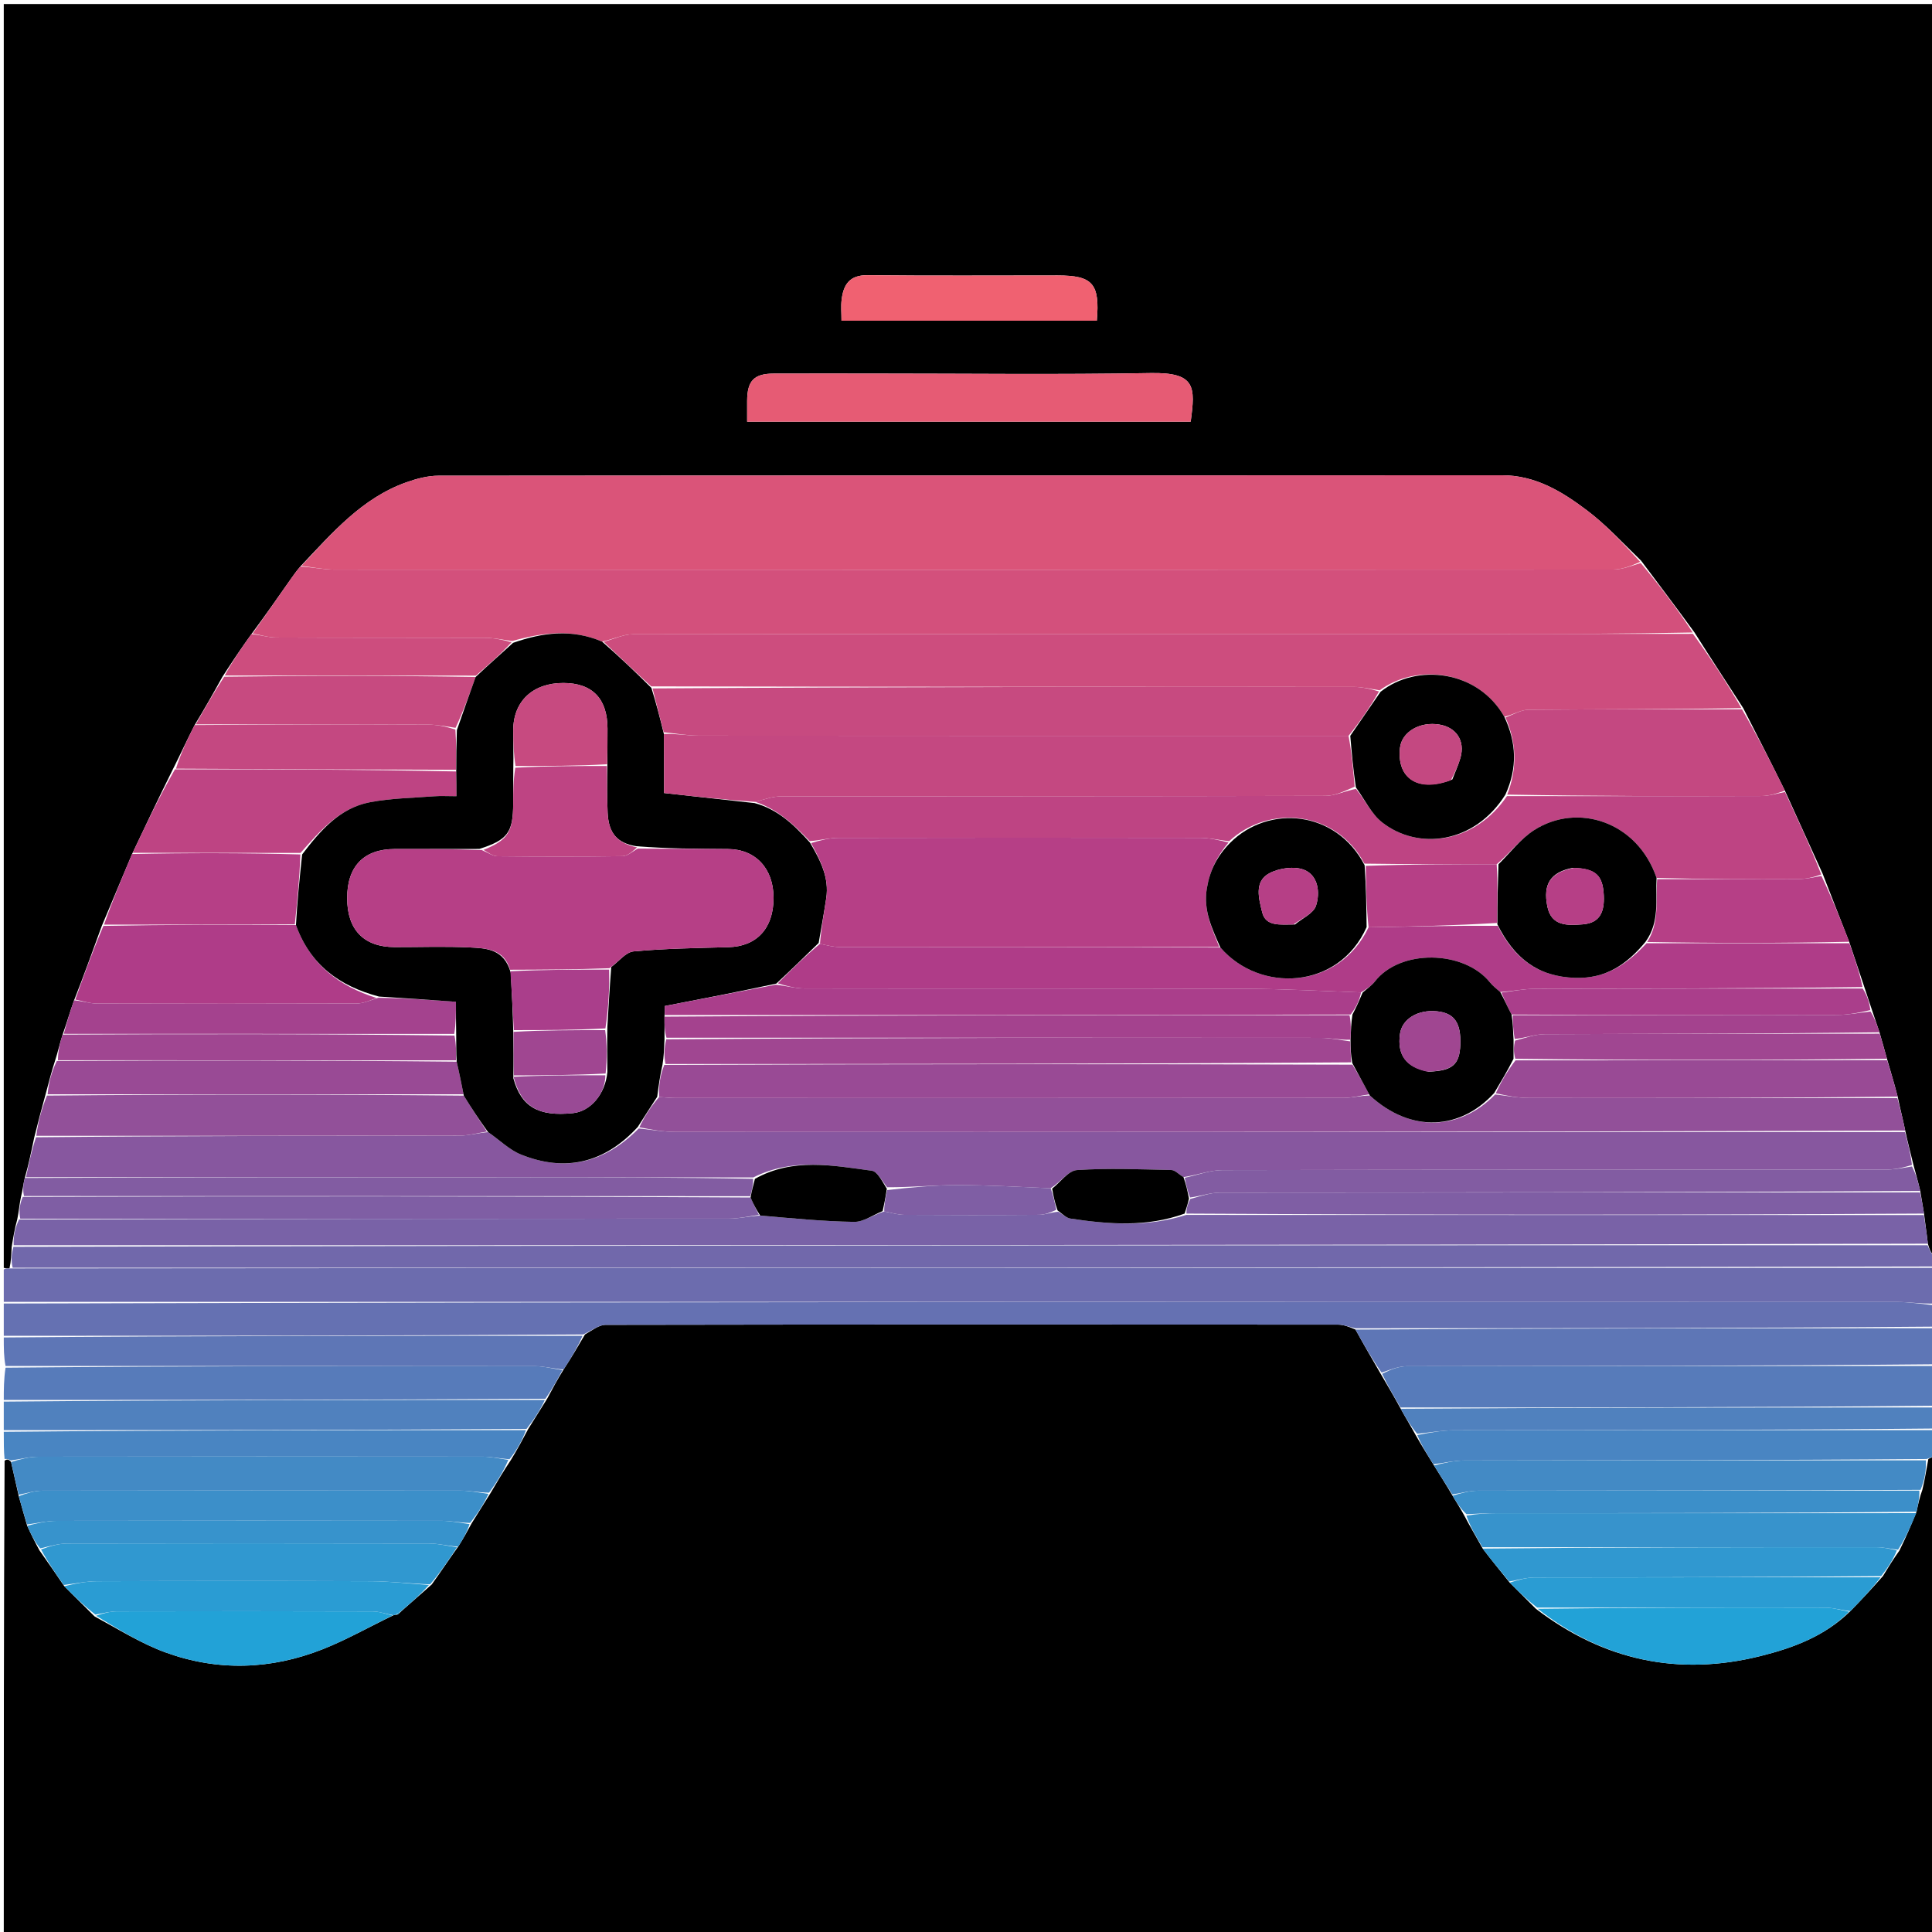 <svg version="1.1" id="Layer_1" xmlns="http://www.w3.org/2000/svg" xmlns:xlink="http://www.w3.org/1999/xlink" x="0px" y="0px"
	 width="100%" viewBox="0 0 512 512" enable-background="new 0 0 512 512" xml:space="preserve">
<path fill="#000000" opacity="1" stroke="none" 
	d="
M1,336 
	C1,224.374 1,112.748 1,1.061 
	C171.563,1.061 342.126,1.061 513,1.061 
	C513,111.356 513,221.712 512.669,332.785 
	C511.836,332.336 511.335,331.169 510.901,329.591 
	C510.59,326.787 510.212,324.394 509.887,321.615 
	C509.571,319.487 509.202,317.744 508.886,315.618 
	C508.311,313.123 507.682,311.011 507.032,308.501 
	C506.285,305.404 505.559,302.705 504.899,299.604 
	C504.255,296.469 503.544,293.734 502.897,290.61 
	C502.009,287.134 501.058,284.047 500.062,280.577 
	C499.394,278.108 498.772,276.021 498.088,273.569 
	C497.392,271.457 496.757,269.71 496.071,267.594 
	C495.387,265.472 494.753,263.718 494.068,261.576 
	C492.714,257.445 491.411,253.701 490.048,249.58 
	C487.676,243.435 485.363,237.668 483.011,231.529 
	C479.664,224.07 476.355,216.983 473.013,209.53 
	C469.359,202.101 465.739,195.037 461.968,187.651 
	C457.584,180.874 453.351,174.418 449.059,167.608 
	C444.35,161.134 439.7,155.015 434.915,148.593 
	C430.058,143.902 425.658,139.089 420.538,135.232 
	C413.926,130.251 406.896,125.94 397.983,125.947 
	C304.055,126.021 210.128,125.977 116.2,126.067 
	C113.355,126.07 110.398,126.855 107.685,127.818 
	C95.908,132 88.058,141.207 79.588,150.133 
	C78.554,151.34 77.812,152.379 77.079,153.426 
	C73.702,158.247 70.327,163.071 66.635,168.041 
	C63.912,171.799 61.505,175.409 58.956,179.344 
	C56.505,183.767 54.197,187.866 51.584,192.141 
	C49.557,196.089 47.834,199.862 45.839,203.817 
	C42.099,211.332 38.633,218.665 35.001,226.322 
	C32.279,232.764 29.722,238.881 26.996,245.331 
	C24.533,252.074 22.241,258.485 19.631,265.097 
	C18.509,268.19 17.703,271.082 16.589,274.182 
	C15.814,276.58 15.349,278.77 14.573,281.161 
	C13.565,284.243 12.866,287.122 11.987,290.346 
	C10.927,294.128 10.047,297.565 9.085,301.392 
	C8.298,305.175 7.593,308.567 6.573,312.175 
	C6.133,313.913 6.009,315.435 5.562,317.184 
	C5.122,319.259 5.004,321.107 4.57,323.169 
	C3.891,325.59 3.528,327.796 3.1,330.425 
	C2.984,332.551 2.935,334.255 2.514,336.132 
	C1.762,336.203 1.381,336.101 1,336 
M230.5,98.997 
	C222.008,98.997 213.517,98.976 205.025,99.005 
	C199.83,99.023 198.037,100.891 198.002,106.193 
	C197.99,107.977 198,109.761 198,111.75 
	C237.502,111.75 276.538,111.75 315.54,111.75 
	C316.789,102.519 316.934,98.654 304.925,98.867 
	C280.457,99.302 255.976,98.997 230.5,98.997 
M240.501,84.997 
	C257.243,84.997 273.984,84.997 290.671,84.997 
	C291.511,75.133 289.559,72.997 280.263,72.997 
	C263.472,72.997 246.68,73.105 229.891,72.929 
	C225.119,72.879 223.512,75.45 223.038,79.44 
	C222.832,81.17 223.003,82.945 223.003,84.997 
	C228.908,84.997 234.205,84.997 240.501,84.997 
z"/>
<path fill="#000000" opacity="1" stroke="none" 
	d="
M513,386 
	C513,428.309 513,470.618 513,512.964 
	C342.455,512.964 171.91,512.964 1,512.964 
	C1,471.313 1,429.625 1.215,387.117 
	C1.917,386.547 2.404,386.796 2.937,387.456 
	C3.638,390.614 4.294,393.361 4.972,396.495 
	C5.718,399.255 6.442,401.627 7.204,404.341 
	C8.244,406.658 9.248,408.634 10.471,410.889 
	C12.754,414.126 14.818,417.084 17.027,420.357 
	C19.745,423.13 22.317,425.588 25.056,428.356 
	C31.413,431.788 37.372,435.544 43.841,437.902 
	C57.698,442.955 71.792,442.486 85.491,437.077 
	C91.864,434.561 97.875,431.127 104.285,428.056 
	C104.521,428.002 104.986,427.872 105.264,427.906 
	C105.745,427.642 105.949,427.345 106.452,426.904 
	C109.205,424.528 111.66,422.295 114.414,419.899 
	C116.847,416.504 118.981,413.272 121.413,409.886 
	C122.752,407.82 123.793,405.91 124.989,403.687 
	C126.711,400.91 128.277,398.447 130,395.669 
	C131.806,392.586 133.455,389.818 135.407,386.884 
	C137.083,384.146 138.458,381.575 139.986,378.69 
	C141.705,375.918 143.269,373.461 144.99,370.688 
	C146.447,367.95 147.748,365.527 149.354,362.934 
	C151.384,359.842 153.109,356.922 155.023,353.645 
	C156.97,352.527 158.726,351.099 160.485,351.096 
	C225.182,350.982 289.879,350.993 354.577,351.042 
	C356.108,351.043 357.638,351.671 359.218,352.351 
	C361.496,356.501 363.725,360.306 366.099,364.426 
	C367.884,367.492 369.525,370.245 371.205,373.338 
	C372.547,375.787 373.849,377.896 375.187,380.348 
	C376.772,383.142 378.319,385.595 380.024,388.362 
	C381.75,391.134 383.319,393.59 384.942,396.377 
	C386.031,398.25 387.067,399.79 388.091,401.717 
	C389.681,404.749 391.284,407.395 392.938,410.394 
	C395.311,413.535 397.633,416.324 400.087,419.413 
	C402.44,421.822 404.661,423.931 407.033,426.356 
	C425.006,440.064 444.823,444.262 466.421,438.902 
	C475.066,436.756 483.503,433.695 490.366,426.966 
	C493.4,423.883 496.117,420.943 498.985,417.691 
	C500.44,415.286 501.743,413.193 503.361,410.921 
	C505.06,407.498 506.445,404.251 507.901,400.622 
	C508.353,398.507 508.733,396.774 509.439,394.834 
	C510.121,392.085 510.477,389.543 511.033,386.652 
	C511.822,386.201 512.411,386.1 513,386 
z"/>
<path fill="#6C6CAE" opacity="1" stroke="none" 
	d="
M1,336.45 
	C1.381,336.101 1.762,336.203 2.987,336.141 
	C173.555,335.986 343.277,335.993 513,336 
	C513,339.031 513,342.061 512.592,345.458 
	C509.046,345.549 505.909,345.035 502.772,345.034 
	C335.515,344.996 168.257,345 1,345 
	C1,342.3 1,339.6 1,336.45 
z"/>
<path fill="#6571B2" opacity="1" stroke="none" 
	d="
M1,345.45 
	C168.257,345 335.515,344.996 502.772,345.034 
	C505.909,345.035 509.046,345.549 512.592,345.912 
	C513,347.714 513,349.429 512.531,351.572 
	C461.098,352.003 410.134,352.004 359.169,352.006 
	C357.638,351.671 356.108,351.043 354.577,351.042 
	C289.879,350.993 225.182,350.982 160.485,351.096 
	C158.726,351.099 156.97,352.527 154.565,353.645 
	C102.945,354 51.973,354 1,354 
	C1,351.3 1,348.6 1,345.45 
z"/>
<path fill="#7168AB" opacity="1" stroke="none" 
	d="
M513,335.625 
	C343.277,335.993 173.555,335.986 3.359,335.969 
	C2.935,334.255 2.984,332.551 3.558,330.424 
	C172.999,330.002 341.916,330.002 510.834,330.002 
	C511.335,331.169 511.836,332.336 512.669,333.251 
	C513,333.75 513,334.5 513,335.625 
z"/>
<path fill="#577BBA" opacity="1" stroke="none" 
	d="
M371.165,372.998 
	C369.525,370.245 367.884,367.492 366.285,364.079 
	C368.503,362.946 370.68,362.064 372.858,362.06 
	C419.572,361.981 466.286,362 513,362 
	C513,365.361 513,368.723 512.531,372.541 
	C465.097,372.998 418.131,372.998 371.165,372.998 
z"/>
<path fill="#5E76B6" opacity="1" stroke="none" 
	d="
M513,361.546 
	C466.286,362 419.572,361.981 372.858,362.06 
	C370.68,362.064 368.503,362.946 366.14,363.766 
	C363.725,360.306 361.496,356.501 359.218,352.351 
	C410.134,352.004 461.098,352.003 512.531,352 
	C513,355.031 513,358.061 513,361.546 
z"/>
<path fill="#577BBA" opacity="1" stroke="none" 
	d="
M149.05,363.105 
	C147.748,365.527 146.447,367.95 144.532,370.687 
	C96.279,371.001 48.639,371.001 1,371 
	C1,368.3 1,365.6 1.469,362.45 
	C48.554,362 95.17,361.983 141.786,362.047 
	C144.208,362.05 146.629,362.737 149.05,363.105 
z"/>
<path fill="#5E76B6" opacity="1" stroke="none" 
	d="
M149.354,362.934 
	C146.629,362.737 144.208,362.05 141.786,362.047 
	C95.17,361.983 48.554,362 1.469,362 
	C1,359.629 1,357.259 1,354.444 
	C51.973,354 102.945,354 154.376,354.001 
	C153.109,356.922 151.384,359.842 149.354,362.934 
z"/>
<path fill="#5081BE" opacity="1" stroke="none" 
	d="
M1,371.444 
	C48.639,371.001 96.279,371.001 144.376,371.003 
	C143.269,373.461 141.705,375.918 139.528,378.689 
	C92.944,379.002 46.972,379.001 1,379 
	C1,376.629 1,374.259 1,371.444 
z"/>
<path fill="#4985C2" opacity="1" stroke="none" 
	d="
M379.866,388.047 
	C378.319,385.595 376.772,383.142 375.596,380.305 
	C379.097,379.614 382.226,379.044 385.356,379.04 
	C427.904,378.981 470.452,379 513,379 
	C513,381.042 513,383.083 513,385.562 
	C512.411,386.1 511.822,386.201 510.575,386.651 
	C469.344,387.001 428.771,386.98 388.198,387.045 
	C385.42,387.05 382.643,387.698 379.866,388.047 
z"/>
<path fill="#4985C2" opacity="1" stroke="none" 
	d="
M1,379.444 
	C46.972,379.001 92.944,379.002 139.374,379.004 
	C138.458,381.575 137.083,384.146 135.014,386.724 
	C132.188,386.488 130.057,386.035 127.925,386.033 
	C88.691,385.99 49.456,385.983 10.222,386.046 
	C7.777,386.05 5.334,386.698 2.891,387.046 
	C2.404,386.796 1.917,386.547 1.215,386.649 
	C1,384.629 1,382.259 1,379.444 
z"/>
<path fill="#5081BE" opacity="1" stroke="none" 
	d="
M513,378.572 
	C470.452,379 427.904,378.981 385.356,379.04 
	C382.226,379.044 379.097,379.614 375.559,379.963 
	C373.849,377.896 372.547,375.787 371.205,373.338 
	C418.131,372.998 465.097,372.998 512.531,372.999 
	C513,374.714 513,376.429 513,378.572 
z"/>
<path fill="#DA5479" opacity="1" stroke="none" 
	d="
M79.885,149.969 
	C88.058,141.207 95.908,132 107.685,127.818 
	C110.398,126.855 113.355,126.07 116.2,126.067 
	C210.128,125.977 304.055,126.021 397.983,125.947 
	C406.896,125.94 413.926,130.251 420.538,135.232 
	C425.658,139.089 430.058,143.902 434.669,148.901 
	C432.196,150.008 429.834,150.936 427.472,150.938 
	C314.571,151.009 201.671,151.008 88.77,150.957 
	C85.808,150.955 82.846,150.313 79.885,149.969 
z"/>
<path fill="#D3507C" opacity="1" stroke="none" 
	d="
M79.588,150.133 
	C82.846,150.313 85.808,150.955 88.77,150.957 
	C201.671,151.008 314.571,151.009 427.472,150.938 
	C429.834,150.936 432.196,150.008 434.804,149.204 
	C439.7,155.015 444.35,161.134 448.583,167.615 
	C431.172,167.985 414.178,167.998 397.184,167.999 
	C320.711,168.001 244.237,167.98 167.764,168.088 
	C165.163,168.092 162.564,169.393 159.568,170.037 
	C151.477,166.587 143.792,167.624 135.718,169.886 
	C133.032,169.485 130.739,169.039 128.445,169.032 
	C110.028,168.974 91.61,169.034 73.193,168.951 
	C71.111,168.941 69.032,168.262 66.951,167.894 
	C70.327,163.071 73.702,158.247 77.079,153.426 
	C77.812,152.379 78.554,151.34 79.588,150.133 
z"/>
<path fill="#87579F" opacity="1" stroke="none" 
	d="
M504.833,300.006 
	C505.559,302.705 506.285,305.404 506.678,308.724 
	C504.046,309.564 501.746,309.972 499.446,309.973 
	C440.962,310.009 382.479,309.966 323.995,310.092 
	C320.649,310.099 317.305,311.413 313.628,311.947 
	C312.343,311.182 311.402,310.093 310.437,310.071 
	C302.099,309.886 293.732,309.526 285.432,310.081 
	C283.133,310.235 281.028,313.277 278.437,314.9 
	C269.984,314.536 261.927,314.062 253.869,314.064 
	C247.635,314.065 241.4,314.662 235.087,314.635 
	C233.688,312.88 232.506,310.455 231.024,310.255 
	C220.648,308.859 210.137,306.761 199.643,312.031 
	C179.226,312.014 159.285,312.004 139.345,311.998 
	C95.193,311.984 51.041,311.973 6.889,311.96 
	C7.593,308.567 8.298,305.175 9.543,301.392 
	C47.321,301.001 84.56,301.021 121.798,300.952 
	C124.214,300.947 126.628,300.251 129.351,300.024 
	C132.433,302.133 134.958,304.711 138.024,305.947 
	C149.782,310.686 160.168,308.273 169.28,299.046 
	C172.83,299.427 175.964,299.965 179.099,299.966 
	C287.677,300.011 396.255,300.005 504.833,300.006 
z"/>
<path fill="#CD4D7E" opacity="1" stroke="none" 
	d="
M159.964,170.089 
	C162.564,169.393 165.163,168.092 167.764,168.088 
	C244.237,167.98 320.711,168.001 397.184,167.999 
	C414.178,167.998 431.172,167.985 448.643,167.97 
	C453.351,174.418 457.584,180.874 461.491,187.656 
	C442.458,187.989 423.75,187.93 405.044,188.094 
	C403.011,188.111 400.989,189.412 398.659,189.95 
	C391.659,177.609 375.482,175.679 365.636,182.94 
	C363.088,182.565 360.952,182.039 358.816,182.038 
	C296.839,182.008 234.862,182.03 172.577,181.9 
	C168.167,177.868 164.066,173.978 159.964,170.089 
z"/>
<path fill="#7962A7" opacity="1" stroke="none" 
	d="
M510.901,329.591 
	C341.916,330.002 172.999,330.002 3.624,330.002 
	C3.528,327.796 3.891,325.59 5.046,323.178 
	C68.303,322.981 130.767,323.002 193.232,322.954 
	C195.861,322.952 198.49,322.306 201.468,322.137 
	C209.995,322.866 218.169,323.687 226.353,323.808 
	C228.859,323.844 231.393,321.957 234.327,321.047 
	C236.362,321.422 237.983,321.932 239.608,321.942 
	C251.505,322.012 263.404,322.02 275.302,321.937 
	C276.906,321.926 278.506,321.294 280.439,321.12 
	C281.729,321.855 282.635,322.778 283.656,322.932 
	C293.783,324.453 303.909,325.276 314.363,321.964 
	C379.837,321.982 444.836,321.991 509.835,322 
	C510.212,324.394 510.59,326.787 510.901,329.591 
z"/>
<path fill="#BE4483" opacity="1" stroke="none" 
	d="
M473.047,209.896 
	C476.355,216.983 479.664,224.07 482.657,231.751 
	C480.384,232.562 478.428,232.959 476.47,232.968 
	C464.037,233.023 451.604,232.992 439.007,232.662 
	C433.928,217.724 418.071,212.612 406.553,219.998 
	C402.953,222.306 400.235,225.989 396.637,229.034 
	C384.736,229.031 373.311,229.037 361.591,228.873 
	C354.107,214.707 336.203,213.135 325.722,222.953 
	C322.842,222.575 320.38,222.045 317.916,222.041 
	C286.016,221.985 254.115,221.981 222.215,222.049 
	C219.772,222.054 217.331,222.703 214.589,222.912 
	C210.269,218.387 205.954,214.429 200.201,212.511 
	C202.62,211.794 204.836,211.053 207.052,211.049 
	C255.126,210.983 303.201,211.032 351.276,210.909 
	C353.868,210.902 356.458,209.588 359.362,209.061 
	C361.838,212.172 363.494,215.752 366.257,217.923 
	C375.768,225.398 390.743,223.664 399.362,210.97 
	C422.152,210.984 444.466,211.021 466.78,210.95 
	C468.87,210.944 470.958,210.263 473.047,209.896 
z"/>
<path fill="#925099" opacity="1" stroke="none" 
	d="
M504.899,299.604 
	C396.255,300.005 287.677,300.011 179.099,299.966 
	C175.964,299.965 172.83,299.427 169.436,298.743 
	C170.839,295.785 172.503,293.222 174.688,290.724 
	C176.538,290.856 177.868,290.983 179.197,290.983 
	C238.128,290.995 297.058,291.006 355.989,290.955 
	C358.284,290.953 360.579,290.335 363.024,290.321 
	C374.086,300.475 387.162,299.372 396.24,290.037 
	C399.457,290.42 402.253,290.957 405.051,290.962 
	C437.645,291.021 470.239,290.999 502.833,290.999 
	C503.544,293.734 504.255,296.469 504.899,299.604 
z"/>
<path fill="#AF3C88" opacity="1" stroke="none" 
	d="
M490.107,249.958 
	C491.411,253.701 492.714,257.445 493.592,261.584 
	C464.366,261.986 435.565,261.963 406.764,262.046 
	C403.803,262.054 400.843,262.692 397.581,262.897 
	C396.461,261.949 395.554,261.21 394.835,260.32 
	C387.936,251.776 371.073,251.461 364.376,260.084 
	C363.489,261.226 362.21,262.063 360.686,262.998 
	C350.339,262.636 340.418,262.071 330.496,262.044 
	C291.401,261.937 252.305,262.02 213.21,261.953 
	C210.79,261.948 208.371,261.263 206.119,260.6 
	C209.842,256.836 213.397,253.366 217.305,250.118 
	C219.286,250.56 220.912,250.968 222.539,250.97 
	C256.064,250.995 289.59,250.974 323.419,251.101 
	C333.839,263.22 354.823,262.293 362.688,245.745 
	C374.418,245.536 385.626,245.267 396.913,245.354 
	C401.307,254.003 407.599,258.843 417.456,259.14 
	C425.538,259.383 431.056,255.651 436.36,249.969 
	C454.593,249.97 472.35,249.964 490.107,249.958 
z"/>
<path fill="#C44881" opacity="1" stroke="none" 
	d="
M473.013,209.53 
	C470.958,210.263 468.87,210.944 466.78,210.95 
	C444.466,211.021 422.152,210.984 399.426,210.58 
	C402.171,203.486 401.878,196.798 398.962,190.118 
	C400.989,189.412 403.011,188.111 405.044,188.094 
	C423.75,187.93 442.458,187.989 461.643,187.978 
	C465.739,195.037 469.359,202.101 473.013,209.53 
z"/>
<path fill="#E65B74" opacity="1" stroke="none" 
	d="
M231,98.997 
	C255.976,98.997 280.457,99.302 304.925,98.867 
	C316.934,98.654 316.789,102.519 315.54,111.75 
	C276.538,111.75 237.502,111.75 198,111.75 
	C198,109.761 197.99,107.977 198.002,106.193 
	C198.037,100.891 199.83,99.023 205.025,99.005 
	C213.517,98.976 222.008,98.997 231,98.997 
z"/>
<path fill="#BE4483" opacity="1" stroke="none" 
	d="
M35.166,225.997 
	C38.633,218.665 42.099,211.332 46.364,203.887 
	C71.72,203.849 96.278,203.924 120.906,204.443 
	C120.975,206.803 120.975,208.719 120.975,211.004 
	C118.623,211.004 116.825,210.888 115.046,211.025 
	C109.362,211.464 103.596,211.536 98.025,212.604 
	C90.046,214.135 84.941,220.025 79.64,226.034 
	C64.498,226.016 49.832,226.007 35.166,225.997 
z"/>
<path fill="#AF3C88" opacity="1" stroke="none" 
	d="
M19.949,264.896 
	C22.241,258.485 24.533,252.074 27.404,245.372 
	C44.697,245.043 61.412,245.004 78.431,245.153 
	C82.23,255.675 89.884,261.312 99.796,264.488 
	C97.879,265.204 96.167,265.942 94.452,265.947 
	C71.535,266.024 48.617,266.025 25.7,265.951 
	C23.782,265.945 21.866,265.264 19.949,264.896 
z"/>
<path fill="#925099" opacity="1" stroke="none" 
	d="
M129.043,299.876 
	C126.628,300.251 124.214,300.947 121.798,300.952 
	C84.56,301.021 47.321,301.001 9.625,301.002 
	C10.047,297.565 10.927,294.128 12.445,290.346 
	C49.666,290.001 86.25,290.001 122.91,290.356 
	C125.006,293.766 127.024,296.821 129.043,299.876 
z"/>
<path fill="#7F5EA4" opacity="1" stroke="none" 
	d="
M201.119,321.96 
	C198.49,322.306 195.861,322.952 193.232,322.954 
	C130.767,323.002 68.303,322.981 5.362,322.964 
	C5.004,321.107 5.122,319.259 6.038,317.193 
	C70.837,316.983 134.836,316.991 198.902,317.351 
	C199.686,319.122 200.402,320.541 201.119,321.96 
z"/>
<path fill="#7F5EA4" opacity="1" stroke="none" 
	d="
M509.887,321.615 
	C444.836,321.991 379.837,321.982 314.418,321.615 
	C314.387,320.171 314.775,319.085 315.433,317.735 
	C318.231,316.98 320.758,316.065 323.287,316.062 
	C385.136,315.983 446.985,316.001 508.833,316.001 
	C509.202,317.744 509.571,319.487 509.887,321.615 
z"/>
<path fill="#825CA2" opacity="1" stroke="none" 
	d="
M508.886,315.618 
	C446.985,316.001 385.136,315.983 323.287,316.062 
	C320.758,316.065 318.231,316.98 315.364,317.352 
	C314.67,315.528 314.315,313.824 313.961,312.119 
	C317.305,311.413 320.649,310.099 323.995,310.092 
	C382.479,309.966 440.962,310.009 499.446,309.973 
	C501.746,309.972 504.046,309.564 506.7,309.122 
	C507.682,311.011 508.311,313.123 508.886,315.618 
z"/>
<path fill="#994A95" opacity="1" stroke="none" 
	d="
M502.897,290.61 
	C470.239,290.999 437.645,291.021 405.051,290.962 
	C402.253,290.957 399.457,290.42 396.41,289.732 
	C397.829,286.557 399.497,283.78 401.624,281.003 
	C434.757,280.988 467.432,280.974 500.107,280.96 
	C501.058,284.047 502.009,287.134 502.897,290.61 
z"/>
<path fill="#994A95" opacity="1" stroke="none" 
	d="
M122.833,290.001 
	C86.25,290.001 49.666,290.001 12.625,290.001 
	C12.866,287.122 13.565,284.243 15.049,281.17 
	C50.835,280.985 85.834,280.995 121.02,281.357 
	C121.748,284.473 122.291,287.237 122.833,290.001 
z"/>
<path fill="#825CA2" opacity="1" stroke="none" 
	d="
M198.835,316.999 
	C134.836,316.991 70.837,316.983 6.361,316.966 
	C6.009,315.435 6.133,313.913 6.573,312.175 
	C51.041,311.973 95.193,311.984 139.345,311.998 
	C159.285,312.004 179.226,312.014 199.583,312.399 
	C199.611,314.184 199.223,315.591 198.835,316.999 
z"/>
<path fill="#B63F86" opacity="1" stroke="none" 
	d="
M78.127,244.965 
	C61.412,245.004 44.697,245.043 27.574,245.04 
	C29.722,238.881 32.279,232.764 35.001,226.322 
	C49.832,226.007 64.498,226.016 79.593,226.434 
	C79.391,232.883 78.759,238.924 78.127,244.965 
z"/>
<path fill="#C74A80" opacity="1" stroke="none" 
	d="
M51.889,191.964 
	C54.197,187.866 56.505,183.767 59.418,179.341 
	C82.055,179.023 104.088,179.033 126.047,179.404 
	C124.356,184.189 122.738,188.615 120.727,192.884 
	C118.044,192.485 115.757,192.04 113.468,192.033 
	C92.942,191.966 72.415,191.976 51.889,191.964 
z"/>
<path fill="#C44881" opacity="1" stroke="none" 
	d="
M51.584,192.141 
	C72.415,191.976 92.942,191.966 113.468,192.033 
	C115.757,192.04 118.044,192.485 120.679,193.338 
	C120.962,197.298 120.899,200.648 120.836,203.998 
	C96.278,203.924 71.72,203.849 46.637,203.704 
	C47.834,199.862 49.557,196.089 51.584,192.141 
z"/>
<path fill="#A4428E" opacity="1" stroke="none" 
	d="
M19.631,265.097 
	C21.866,265.264 23.782,265.945 25.7,265.951 
	C48.617,266.025 71.535,266.024 94.452,265.947 
	C96.167,265.942 97.879,265.204 100.228,264.42 
	C107.482,264.517 114.102,265 120.834,265.492 
	C120.834,268.453 120.834,271.227 120.375,274.002 
	C85.577,273.992 51.238,273.983 16.898,273.974 
	C17.703,271.082 18.509,268.19 19.631,265.097 
z"/>
<path fill="#B63F86" opacity="1" stroke="none" 
	d="
M490.048,249.58 
	C472.35,249.964 454.593,249.97 436.527,249.634 
	C439.902,244.347 438.694,238.515 439.171,232.99 
	C451.604,232.992 464.037,233.023 476.47,232.968 
	C478.428,232.959 480.384,232.562 482.695,232.123 
	C485.363,237.668 487.676,243.435 490.048,249.58 
z"/>
<path fill="#F06171" opacity="1" stroke="none" 
	d="
M240.002,84.997 
	C234.205,84.997 228.908,84.997 223.003,84.997 
	C223.003,82.945 222.832,81.17 223.038,79.44 
	C223.512,75.45 225.119,72.879 229.891,72.929 
	C246.68,73.105 263.472,72.997 280.263,72.997 
	C289.559,72.997 291.511,75.133 290.671,84.997 
	C273.984,84.997 257.243,84.997 240.002,84.997 
z"/>
<path fill="#A04691" opacity="1" stroke="none" 
	d="
M16.589,274.182 
	C51.238,273.983 85.577,273.992 120.442,274.435 
	C120.923,276.914 120.878,278.959 120.834,281.004 
	C85.834,280.995 50.835,280.985 15.359,280.968 
	C15.349,278.77 15.814,276.58 16.589,274.182 
z"/>
<path fill="#CD4D7E" opacity="1" stroke="none" 
	d="
M126.12,179.044 
	C104.088,179.033 82.055,179.023 59.561,179.015 
	C61.505,175.409 63.912,171.799 66.635,168.041 
	C69.032,168.262 71.111,168.941 73.193,168.951 
	C91.61,169.034 110.028,168.974 128.445,169.032 
	C130.739,169.039 133.032,169.485 135.573,170.2 
	C132.587,173.462 129.354,176.253 126.12,179.044 
z"/>
<path fill="#A04691" opacity="1" stroke="none" 
	d="
M500.062,280.577 
	C467.432,280.974 434.757,280.988 401.558,280.589 
	C401.082,278.78 401.13,277.386 401.486,275.778 
	C404.334,275.044 406.873,274.08 409.415,274.069 
	C438.993,273.941 468.571,273.956 498.149,273.933 
	C498.772,276.021 499.394,278.108 500.062,280.577 
z"/>
<path fill="#AA3E8B" opacity="1" stroke="none" 
	d="
M397.882,263.037 
	C400.843,262.692 403.803,262.054 406.764,262.046 
	C435.565,261.963 464.366,261.986 493.643,261.971 
	C494.753,263.718 495.387,265.472 495.655,267.686 
	C492.485,268.43 489.682,268.956 486.877,268.963 
	C458.211,269.036 429.545,269.025 400.583,268.864 
	C399.485,266.806 398.684,264.921 397.882,263.037 
z"/>
<path fill="#A4428E" opacity="1" stroke="none" 
	d="
M400.879,269.038 
	C429.545,269.025 458.211,269.036 486.877,268.963 
	C489.682,268.956 492.485,268.43 495.705,268.054 
	C496.757,269.71 497.392,271.457 498.088,273.569 
	C468.571,273.956 438.993,273.941 409.415,274.069 
	C406.873,274.08 404.334,275.044 401.415,275.349 
	C400.983,273.1 400.931,271.069 400.879,269.038 
z"/>
<path fill="#438AC5" opacity="1" stroke="none" 
	d="
M2.937,387.456 
	C5.334,386.698 7.777,386.05 10.222,386.046 
	C49.456,385.983 88.691,385.99 127.925,386.033 
	C130.057,386.035 132.188,386.488 134.712,386.891 
	C133.455,389.818 131.806,392.586 129.603,395.578 
	C126.745,395.535 124.441,395.038 122.138,395.035 
	C85.164,394.986 48.19,394.982 11.216,395.048 
	C9.127,395.051 7.039,395.739 4.95,396.108 
	C4.294,393.361 3.638,390.614 2.937,387.456 
z"/>
<path fill="#3098D0" opacity="1" stroke="none" 
	d="
M121.115,410.041 
	C118.981,413.272 116.847,416.504 113.982,419.87 
	C108.301,419.67 103.353,419.065 98.403,419.044 
	C74.179,418.944 49.955,418.963 25.731,419.045 
	C22.78,419.055 19.831,419.694 16.881,420.042 
	C14.818,417.084 12.754,414.126 10.87,410.622 
	C13.316,409.718 15.582,409.053 17.849,409.048 
	C49.822,408.98 81.796,408.979 113.769,409.046 
	C116.219,409.052 118.666,409.694 121.115,410.041 
z"/>
<path fill="#3793CC" opacity="1" stroke="none" 
	d="
M392.886,410.041 
	C391.284,407.395 389.681,404.749 388.616,401.658 
	C391.643,401.143 394.135,401.011 396.626,401.011 
	C433.694,400.999 470.762,401.004 507.83,401.005 
	C506.445,404.251 505.06,407.498 503.007,410.699 
	C500.713,410.436 499.085,410.03 497.458,410.029 
	C462.6,410.006 427.743,410.028 392.886,410.041 
z"/>
<path fill="#438AC5" opacity="1" stroke="none" 
	d="
M380.024,388.362 
	C382.643,387.698 385.42,387.05 388.198,387.045 
	C428.771,386.98 469.344,387.001 510.375,387.002 
	C510.477,389.543 510.121,392.085 508.963,394.826 
	C469.352,395.017 430.543,394.991 391.733,395.046 
	C389.451,395.049 387.169,395.697 384.887,396.045 
	C383.319,393.59 381.75,391.134 380.024,388.362 
z"/>
<path fill="#3C8FC9" opacity="1" stroke="none" 
	d="
M4.972,396.495 
	C7.039,395.739 9.127,395.051 11.216,395.048 
	C48.19,394.982 85.164,394.986 122.138,395.035 
	C124.441,395.038 126.745,395.535 129.446,395.894 
	C128.277,398.447 126.711,400.91 124.593,403.592 
	C121.745,403.54 119.449,403.039 117.153,403.035 
	C83.111,402.985 49.07,402.978 15.028,403.044 
	C12.407,403.049 9.787,403.667 7.166,404 
	C6.442,401.627 5.718,399.255 4.972,396.495 
z"/>
<path fill="#22A2D7" opacity="1" stroke="none" 
	d="
M490.05,427.108 
	C483.503,433.695 475.066,436.756 466.421,438.902 
	C444.823,444.262 425.006,440.064 407.509,426.348 
	C433.15,426.016 458.467,425.982 483.783,426.048 
	C485.873,426.054 487.961,426.739 490.05,427.108 
z"/>
<path fill="#3098D0" opacity="1" stroke="none" 
	d="
M392.938,410.394 
	C427.743,410.028 462.6,410.006 497.458,410.029 
	C499.085,410.03 500.713,410.436 502.693,410.876 
	C501.743,413.193 500.44,415.286 498.527,417.69 
	C467.512,418.001 437.106,417.977 406.701,418.048 
	C404.451,418.053 402.203,418.741 399.954,419.112 
	C397.633,416.324 395.311,413.535 392.938,410.394 
z"/>
<path fill="#22A2D7" opacity="1" stroke="none" 
	d="
M104.05,428.109 
	C97.875,431.127 91.864,434.561 85.491,437.077 
	C71.792,442.486 57.698,442.955 43.841,437.902 
	C37.372,435.544 31.413,431.788 25.449,428.197 
	C27.471,427.486 29.267,427.036 31.064,427.032 
	C53.643,426.984 76.222,426.976 98.801,427.049 
	C100.552,427.054 102.3,427.74 104.05,428.109 
z"/>
<path fill="#2A9CD3" opacity="1" stroke="none" 
	d="
M400.087,419.413 
	C402.203,418.741 404.451,418.053 406.701,418.048 
	C437.106,417.977 467.512,418.001 498.376,418.002 
	C496.117,420.943 493.4,423.883 490.366,426.966 
	C487.961,426.739 485.873,426.054 483.783,426.048 
	C458.467,425.982 433.15,426.016 407.358,426.031 
	C404.661,423.931 402.44,421.822 400.087,419.413 
z"/>
<path fill="#3C8FC9" opacity="1" stroke="none" 
	d="
M384.942,396.377 
	C387.169,395.697 389.451,395.049 391.733,395.046 
	C430.543,394.991 469.352,395.017 508.638,395.033 
	C508.733,396.774 508.353,398.507 507.901,400.622 
	C470.762,401.004 433.694,400.999 396.626,401.011 
	C394.135,401.011 391.643,401.143 388.627,401.271 
	C387.067,399.79 386.031,398.25 384.942,396.377 
z"/>
<path fill="#2A9CD3" opacity="1" stroke="none" 
	d="
M104.285,428.056 
	C102.3,427.74 100.552,427.054 98.801,427.049 
	C76.222,426.976 53.643,426.984 31.064,427.032 
	C29.267,427.036 27.471,427.486 25.281,427.887 
	C22.317,425.588 19.745,423.13 17.027,420.357 
	C19.831,419.694 22.78,419.055 25.731,419.045 
	C49.955,418.963 74.179,418.944 98.403,419.044 
	C103.353,419.065 108.301,419.67 113.682,420.034 
	C111.66,422.295 109.205,424.528 106.242,427.019 
	C105.457,427.441 105.208,427.639 104.986,427.872 
	C104.986,427.872 104.521,428.002 104.285,428.056 
z"/>
<path fill="#3793CC" opacity="1" stroke="none" 
	d="
M7.204,404.341 
	C9.787,403.667 12.407,403.049 15.028,403.044 
	C49.07,402.978 83.111,402.985 117.153,403.035 
	C119.449,403.039 121.745,403.54 124.437,403.905 
	C123.793,405.91 122.752,407.82 121.413,409.886 
	C118.666,409.694 116.219,409.052 113.769,409.046 
	C81.796,408.979 49.822,408.98 17.849,409.048 
	C15.582,409.053 13.316,409.718 10.651,410.344 
	C9.248,408.634 8.244,406.658 7.204,404.341 
z"/>
<path fill="#22A2D7" opacity="1" stroke="none" 
	d="
M105.264,427.906 
	C105.208,427.639 105.457,427.441 105.944,427.163 
	C105.949,427.345 105.745,427.642 105.264,427.906 
z"/>
<path fill="#000000" opacity="1" stroke="none" 
	d="
M126.047,179.404 
	C129.354,176.253 132.587,173.462 135.966,170.358 
	C143.792,167.624 151.477,166.587 159.568,170.037 
	C164.066,173.978 168.167,177.868 172.624,182.294 
	C173.95,186.569 174.921,190.306 175.935,194.507 
	C175.978,200.202 175.978,205.435 175.978,210.162 
	C184.471,211.105 192.234,211.968 199.998,212.83 
	C205.954,214.429 210.269,218.387 214.642,223.281 
	C217.541,228.186 219.76,232.695 218.967,237.998 
	C218.373,241.975 217.629,245.93 216.952,249.895 
	C213.397,253.366 209.842,256.836 205.743,260.657 
	C195.613,262.856 186.027,264.704 176.166,266.605 
	C176.166,266.72 176.166,267.859 176.099,269.424 
	C176.077,271.566 176.122,273.283 176.1,275.431 
	C175.987,277.894 175.94,279.926 175.562,282.203 
	C174.876,285.185 174.522,287.922 174.167,290.659 
	C172.503,293.222 170.839,295.785 169.019,298.65 
	C160.168,308.273 149.782,310.686 138.024,305.947 
	C134.958,304.711 132.433,302.133 129.351,300.024 
	C127.024,296.821 125.006,293.766 122.91,290.356 
	C122.291,287.237 121.748,284.473 121.02,281.357 
	C120.878,278.959 120.923,276.914 120.9,274.435 
	C120.834,271.227 120.834,268.453 120.834,265.492 
	C114.102,265 107.482,264.517 100.431,264.101 
	C89.884,261.312 82.23,255.675 78.431,245.153 
	C78.759,238.924 79.391,232.883 80.069,226.442 
	C84.941,220.025 90.046,214.135 98.025,212.604 
	C103.596,211.536 109.362,211.464 115.046,211.025 
	C116.825,210.888 118.623,211.004 120.975,211.004 
	C120.975,208.719 120.975,206.803 120.906,204.443 
	C120.899,200.648 120.962,197.298 121.073,193.495 
	C122.738,188.615 124.356,184.189 126.047,179.404 
M136.038,285.735 
	C138.12,293.307 142.657,295.958 151.876,294.99 
	C156.41,294.514 160.408,290.052 160.965,284.08 
	C160.921,280.385 160.877,276.69 160.965,272.072 
	C161.253,267.046 161.541,262.02 161.982,256.271 
	C163.954,254.829 165.829,252.323 167.917,252.131 
	C176.255,251.361 184.658,251.239 193.041,251.016 
	C200.545,250.815 204.998,246.044 205.001,237.959 
	C205.003,230.171 200.251,225.054 192.916,224.999 
	C184.958,224.939 177,224.919 168.642,224.259 
	C163.562,223.439 161.266,220.842 161.027,215.331 
	C160.85,211.224 160.89,207.107 160.964,202.072 
	C160.976,199.078 161,196.084 160.996,193.09 
	C160.984,185.146 156.987,181.014 149.313,180.996 
	C141.206,180.976 136.019,185.838 136.012,193.523 
	C136.008,196.681 136.112,199.838 136.025,203.919 
	C136.016,206.917 136.004,209.916 135.999,212.914 
	C135.986,220.533 134.608,222.586 127.03,224.972 
	C119.538,224.979 112.047,224.973 104.555,224.997 
	C96.402,225.023 91.995,229.6 91.999,237.997 
	C92.004,246.403 96.402,250.965 104.566,250.99 
	C111.225,251.011 117.897,250.752 124.539,251.083 
	C128.851,251.297 133.622,251.461 135.361,257.809 
	C135.63,262.871 135.899,267.932 136.033,273.908 
	C136.078,277.603 136.122,281.298 136.038,285.735 
z"/>
<path fill="#000000" opacity="1" stroke="none" 
	d="
M313.628,311.947 
	C314.315,313.824 314.67,315.528 315.095,317.616 
	C314.775,319.085 314.387,320.171 313.943,321.606 
	C303.909,325.276 293.783,324.453 283.656,322.932 
	C282.635,322.778 281.729,321.855 280.264,320.772 
	C279.45,318.502 279.142,316.748 278.833,314.993 
	C281.028,313.277 283.133,310.235 285.432,310.081 
	C293.732,309.526 302.099,309.886 310.437,310.071 
	C311.402,310.093 312.343,311.182 313.628,311.947 
z"/>
<path fill="#000000" opacity="1" stroke="none" 
	d="
M198.902,317.351 
	C199.223,315.591 199.611,314.184 200.059,312.407 
	C210.137,306.761 220.648,308.859 231.024,310.255 
	C232.506,310.455 233.688,312.88 235.021,315.025 
	C234.661,317.499 234.287,319.225 233.914,320.951 
	C231.393,321.957 228.859,323.844 226.353,323.808 
	C218.169,323.687 209.995,322.866 201.468,322.137 
	C200.402,320.541 199.686,319.122 198.902,317.351 
z"/>
<path fill="#7F5EA4" opacity="1" stroke="none" 
	d="
M234.327,321.047 
	C234.287,319.225 234.661,317.499 235.1,315.384 
	C241.4,314.662 247.635,314.065 253.869,314.064 
	C261.927,314.062 269.984,314.536 278.437,314.9 
	C279.142,316.748 279.45,318.502 279.933,320.603 
	C278.506,321.294 276.906,321.926 275.302,321.937 
	C263.404,322.02 251.505,322.012 239.608,321.942 
	C237.983,321.932 236.362,321.422 234.327,321.047 
z"/>
<path fill="#C74A80" opacity="1" stroke="none" 
	d="
M175.892,194.043 
	C174.921,190.306 173.95,186.569 172.932,182.438 
	C234.862,182.03 296.839,182.008 358.816,182.038 
	C360.952,182.039 363.088,182.565 365.453,183.232 
	C363.065,187.411 360.449,191.204 357.376,194.998 
	C299.705,194.999 242.493,195.015 185.281,194.959 
	C182.151,194.956 179.021,194.362 175.892,194.043 
z"/>
<path fill="#000000" opacity="1" stroke="none" 
	d="
M357.834,194.997 
	C360.449,191.204 363.065,187.411 365.864,183.326 
	C375.482,175.679 391.659,177.609 398.659,189.95 
	C401.878,196.798 402.171,203.486 398.95,210.573 
	C390.743,223.664 375.768,225.398 366.257,217.923 
	C363.494,215.752 361.838,212.172 359.315,208.647 
	C358.582,203.703 358.208,199.35 357.834,194.997 
M384.881,206.565 
	C385.616,204.629 386.504,202.734 387.055,200.746 
	C388.279,196.329 385.96,192.789 381.507,192.024 
	C376.276,191.126 371.458,193.969 371.004,198.223 
	C370.14,206.33 375.82,210.099 384.881,206.565 
z"/>
<path fill="#B63F86" opacity="1" stroke="none" 
	d="
M217.305,250.118 
	C217.629,245.93 218.373,241.975 218.967,237.998 
	C219.76,232.695 217.541,228.186 214.943,223.422 
	C217.331,222.703 219.772,222.054 222.215,222.049 
	C254.115,221.981 286.016,221.985 317.916,222.041 
	C320.38,222.045 322.842,222.575 325.576,223.268 
	C322.513,226.91 320.626,230.674 319.83,235.418 
	C318.855,241.23 321.148,245.975 323.115,250.962 
	C289.59,250.974 256.064,250.995 222.539,250.97 
	C220.912,250.968 219.286,250.56 217.305,250.118 
z"/>
<path fill="#C44881" opacity="1" stroke="none" 
	d="
M357.376,194.998 
	C358.208,199.35 358.582,203.703 359.002,208.47 
	C356.458,209.588 353.868,210.902 351.276,210.909 
	C303.201,211.032 255.126,210.983 207.052,211.049 
	C204.836,211.053 202.62,211.794 200.201,212.511 
	C192.234,211.968 184.471,211.105 175.978,210.162 
	C175.978,205.435 175.978,200.202 175.935,194.507 
	C179.021,194.362 182.151,194.956 185.281,194.959 
	C242.493,195.015 299.705,194.999 357.376,194.998 
z"/>
<path fill="#000000" opacity="1" stroke="none" 
	d="
M323.419,251.101 
	C321.148,245.975 318.855,241.23 319.83,235.418 
	C320.626,230.674 322.513,226.91 325.993,223.36 
	C336.203,213.135 354.107,214.707 361.638,229.297 
	C362.042,235.154 362.104,240.42 362.166,245.685 
	C354.823,262.293 333.839,263.22 323.419,251.101 
M343.182,244.996 
	C345.117,243.362 348.087,242.066 348.756,240.018 
	C349.885,236.563 349.349,232.024 345.629,230.522 
	C343.026,229.471 338.949,230.047 336.362,231.441 
	C332.259,233.653 333.639,238.266 334.486,241.748 
	C335.427,245.621 339.231,244.985 343.182,244.996 
z"/>
<path fill="#000000" opacity="1" stroke="none" 
	d="
M439.007,232.662 
	C438.694,238.515 439.902,244.347 436.051,249.626 
	C431.056,255.651 425.538,259.383 417.456,259.14 
	C407.599,258.843 401.307,254.003 396.813,244.951 
	C396.794,239.142 396.953,234.092 397.112,229.043 
	C400.235,225.989 402.953,222.306 406.553,219.998 
	C418.071,212.612 433.928,217.724 439.007,232.662 
M416.725,229.998 
	C410.986,231.14 408.848,234.21 410.065,240.229 
	C411.135,245.521 415.422,245.262 419.425,244.964 
	C424.116,244.615 425.2,241.492 425.024,237.371 
	C424.796,232.035 422.951,230.126 416.725,229.998 
z"/>
<path fill="#B63F86" opacity="1" stroke="none" 
	d="
M396.637,229.034 
	C396.953,234.092 396.794,239.142 396.735,244.595 
	C385.626,245.267 374.418,245.536 362.688,245.745 
	C362.104,240.42 362.042,235.154 361.934,229.466 
	C373.311,229.037 384.736,229.031 396.637,229.034 
z"/>
<path fill="#994A95" opacity="1" stroke="none" 
	d="
M174.688,290.724 
	C174.522,287.922 174.876,285.185 176.038,282.212 
	C237.266,281.97 297.688,281.965 358.41,282.147 
	C360.098,284.891 361.486,287.447 362.874,290.003 
	C360.579,290.335 358.284,290.953 355.989,290.955 
	C297.058,291.006 238.128,290.995 179.197,290.983 
	C177.868,290.983 176.538,290.856 174.688,290.724 
z"/>
<path fill="#000000" opacity="1" stroke="none" 
	d="
M363.024,290.321 
	C361.486,287.447 360.098,284.891 358.366,281.721 
	C357.956,279.393 357.889,277.679 357.894,275.538 
	C358.015,273.088 358.065,271.066 358.411,268.87 
	C359.51,266.811 360.311,264.926 361.112,263.042 
	C362.21,262.063 363.489,261.226 364.376,260.084 
	C371.073,251.461 387.936,251.776 394.835,260.32 
	C395.554,261.21 396.461,261.949 397.581,262.897 
	C398.684,264.921 399.485,266.806 400.583,268.864 
	C400.931,271.069 400.983,273.1 401.107,275.561 
	C401.13,277.386 401.082,278.78 401.099,280.589 
	C399.497,283.78 397.829,286.557 395.991,289.639 
	C387.162,299.372 374.086,300.475 363.024,290.321 
M378.625,283.999 
	C384.882,283.797 386.811,282.148 386.999,276.841 
	C387.204,271.04 385.401,268.467 380.809,268.007 
	C375.723,267.497 371.56,270.041 371.01,273.995 
	C370.245,279.497 372.507,282.832 378.625,283.999 
z"/>
<path fill="#AA3E8B" opacity="1" stroke="none" 
	d="
M360.686,262.998 
	C360.311,264.926 359.51,266.811 357.935,268.861 
	C296.83,269.017 236.498,269.008 176.166,268.999 
	C176.166,267.859 176.166,266.72 176.166,266.605 
	C186.027,264.704 195.613,262.856 205.576,260.951 
	C208.371,261.263 210.79,261.948 213.21,261.953 
	C252.305,262.02 291.401,261.937 330.496,262.044 
	C340.418,262.071 350.339,262.636 360.686,262.998 
z"/>
<path fill="#B63F86" opacity="1" stroke="none" 
	d="
M169.041,224.882 
	C177,224.919 184.958,224.939 192.916,224.999 
	C200.251,225.054 205.003,230.171 205.001,237.959 
	C204.998,246.044 200.545,250.815 193.041,251.016 
	C184.658,251.239 176.255,251.361 167.917,252.131 
	C165.829,252.323 163.954,254.829 161.498,256.592 
	C152.399,256.94 143.785,256.966 135.17,256.993 
	C133.622,251.461 128.851,251.297 124.539,251.083 
	C117.897,250.752 111.225,251.011 104.566,250.99 
	C96.402,250.965 92.004,246.403 91.999,237.997 
	C91.995,229.6 96.402,225.023 104.555,224.997 
	C112.047,224.973 119.538,224.979 127.679,225.274 
	C129.496,226.044 130.66,226.906 131.832,226.917 
	C142.876,227.023 153.923,227.056 164.965,226.893 
	C166.333,226.873 167.683,225.583 169.041,224.882 
z"/>
<path fill="#A04691" opacity="1" stroke="none" 
	d="
M357.823,275.965 
	C357.889,277.679 357.956,279.393 358.066,281.533 
	C297.688,281.965 237.266,281.97 176.369,281.967 
	C175.94,279.926 175.987,277.894 176.558,275.431 
	C234.712,275 292.342,274.987 349.971,275.041 
	C352.589,275.043 355.206,275.643 357.823,275.965 
z"/>
<path fill="#A4428E" opacity="1" stroke="none" 
	d="
M357.894,275.538 
	C355.206,275.643 352.589,275.043 349.971,275.041 
	C292.342,274.987 234.712,275 176.625,275 
	C176.122,273.283 176.077,271.566 176.099,269.424 
	C236.498,269.008 296.83,269.017 357.639,269.035 
	C358.065,271.066 358.015,273.088 357.894,275.538 
z"/>
<path fill="#BE4483" opacity="1" stroke="none" 
	d="
M168.842,224.571 
	C167.683,225.583 166.333,226.873 164.965,226.893 
	C153.923,227.056 142.876,227.023 131.832,226.917 
	C130.66,226.906 129.496,226.044 128.143,225.229 
	C134.608,222.586 135.986,220.533 135.999,212.914 
	C136.004,209.916 136.016,206.917 136.554,203.458 
	C145,202.996 152.916,202.996 160.833,202.995 
	C160.89,207.107 160.85,211.224 161.027,215.331 
	C161.266,220.842 163.562,223.439 168.842,224.571 
z"/>
<path fill="#C74A80" opacity="1" stroke="none" 
	d="
M160.899,202.533 
	C152.916,202.996 145,202.996 136.625,202.996 
	C136.112,199.838 136.008,196.681 136.012,193.523 
	C136.019,185.838 141.206,180.976 149.313,180.996 
	C156.987,181.014 160.984,185.146 160.996,193.09 
	C161,196.084 160.976,199.078 160.899,202.533 
z"/>
<path fill="#AA3E8B" opacity="1" stroke="none" 
	d="
M135.266,257.401 
	C143.785,256.966 152.399,256.94 161.422,256.953 
	C161.541,262.02 161.253,267.046 160.441,272.534 
	C152,272.995 144.084,272.995 136.167,272.994 
	C135.899,267.932 135.63,262.871 135.266,257.401 
z"/>
<path fill="#A04691" opacity="1" stroke="none" 
	d="
M136.1,273.451 
	C144.084,272.995 152,272.995 160.375,272.995 
	C160.877,276.69 160.921,280.385 160.491,284.496 
	C152.067,284.939 144.117,284.966 136.167,284.993 
	C136.122,281.298 136.078,277.603 136.1,273.451 
z"/>
<path fill="#994A95" opacity="1" stroke="none" 
	d="
M136.103,285.364 
	C144.117,284.966 152.067,284.939 160.425,284.953 
	C160.408,290.052 156.41,294.514 151.876,294.99 
	C142.657,295.958 138.12,293.307 136.103,285.364 
z"/>
<path fill="#C44881" opacity="1" stroke="none" 
	d="
M384.519,206.758 
	C375.82,210.099 370.14,206.33 371.004,198.223 
	C371.458,193.969 376.276,191.126 381.507,192.024 
	C385.96,192.789 388.279,196.329 387.055,200.746 
	C386.504,202.734 385.616,204.629 384.519,206.758 
z"/>
<path fill="#B63F86" opacity="1" stroke="none" 
	d="
M342.75,244.997 
	C339.231,244.985 335.427,245.621 334.486,241.748 
	C333.639,238.266 332.259,233.653 336.362,231.441 
	C338.949,230.047 343.026,229.471 345.629,230.522 
	C349.349,232.024 349.885,236.563 348.756,240.018 
	C348.087,242.066 345.117,243.362 342.75,244.997 
z"/>
<path fill="#B63F86" opacity="1" stroke="none" 
	d="
M417.147,229.997 
	C422.951,230.126 424.796,232.035 425.024,237.371 
	C425.2,241.492 424.116,244.615 419.425,244.964 
	C415.422,245.262 411.135,245.521 410.065,240.229 
	C408.848,234.21 410.986,231.14 417.147,229.997 
z"/>
<path fill="#A04691" opacity="1" stroke="none" 
	d="
M378.209,283.998 
	C372.507,282.832 370.245,279.497 371.01,273.995 
	C371.56,270.041 375.723,267.497 380.809,268.007 
	C385.401,268.467 387.204,271.04 386.999,276.841 
	C386.811,282.148 384.882,283.797 378.209,283.998 
z"/>
</svg>